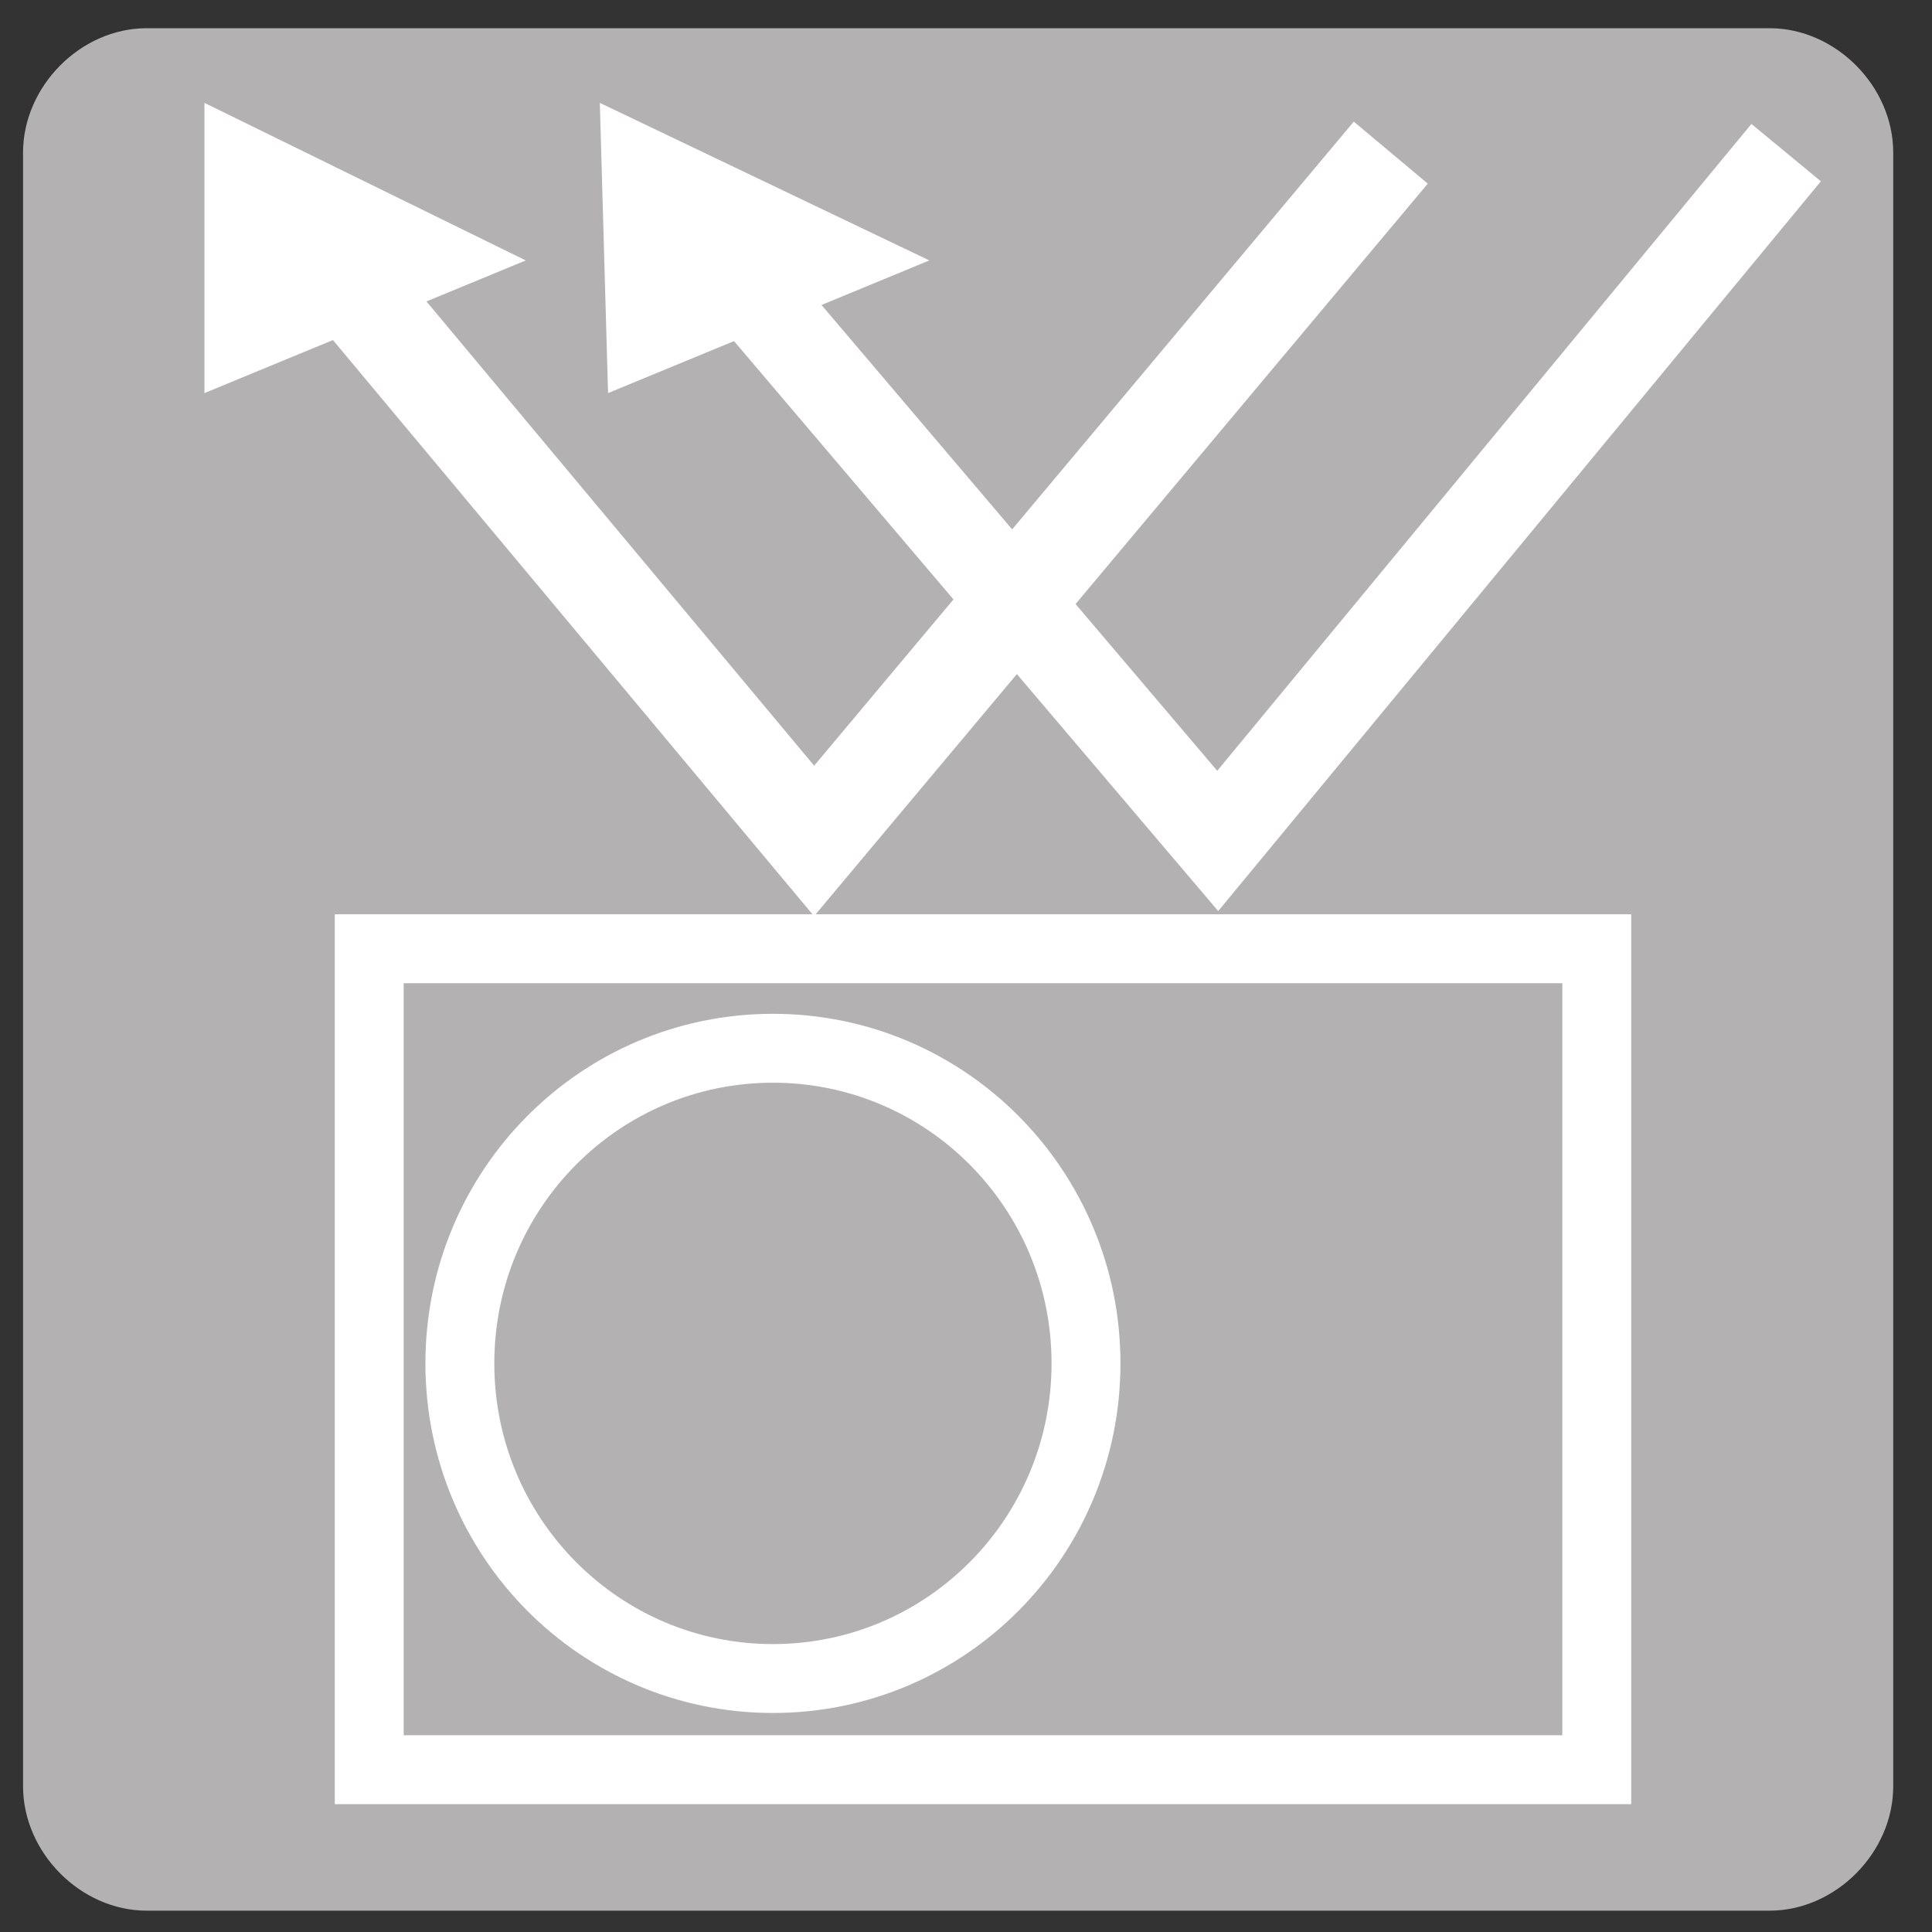 <svg width="45" height="45" viewBox="0 0 45 45" fill="none" xmlns="http://www.w3.org/2000/svg">
<rect x="0" y="0" width="45" height="45" fill="#333333" stroke="none"/>
<path d="M2.878 43.846C1.343 43.846 0 42.494 0 40.949V2.897C0 1.352 1.343 0 2.878 0H40.681C42.217 0 43.56 1.352 43.56 2.897V40.949C43.56 42.494 42.217 43.846 40.681 43.846" transform="translate(0.537 0.657)" fill="#B3B1B2"/>
<path d="M9.403 16.998C13.433 16.998 16.695 13.714 16.695 9.658C16.695 5.601 13.433 2.318 9.403 2.318C5.373 2.318 2.111 5.601 2.111 9.658C2.111 13.714 5.373 16.998 9.403 16.998ZM28.592 0H0V19.122H28.592V0Z" transform="translate(8.6 22.098)" stroke="white" stroke-width="1.605"/>
<path d="M24.562 0L11.13 16.032L0 2.704" transform="translate(7.832 3.555)" stroke="white" stroke-width="2.249"/>
<path d="M7.484 3.67L0 6.76V0" transform="translate(4.762 2.396)" fill="white"/>
<path d="M24.562 0L11.322 16.032L0 2.704" transform="translate(17.041 3.555)" stroke="white" stroke-width="2.098"/>
<path d="M7.676 3.67L0.192 6.76L0 0" transform="translate(13.971 2.396)" fill="white"/>
</svg>
